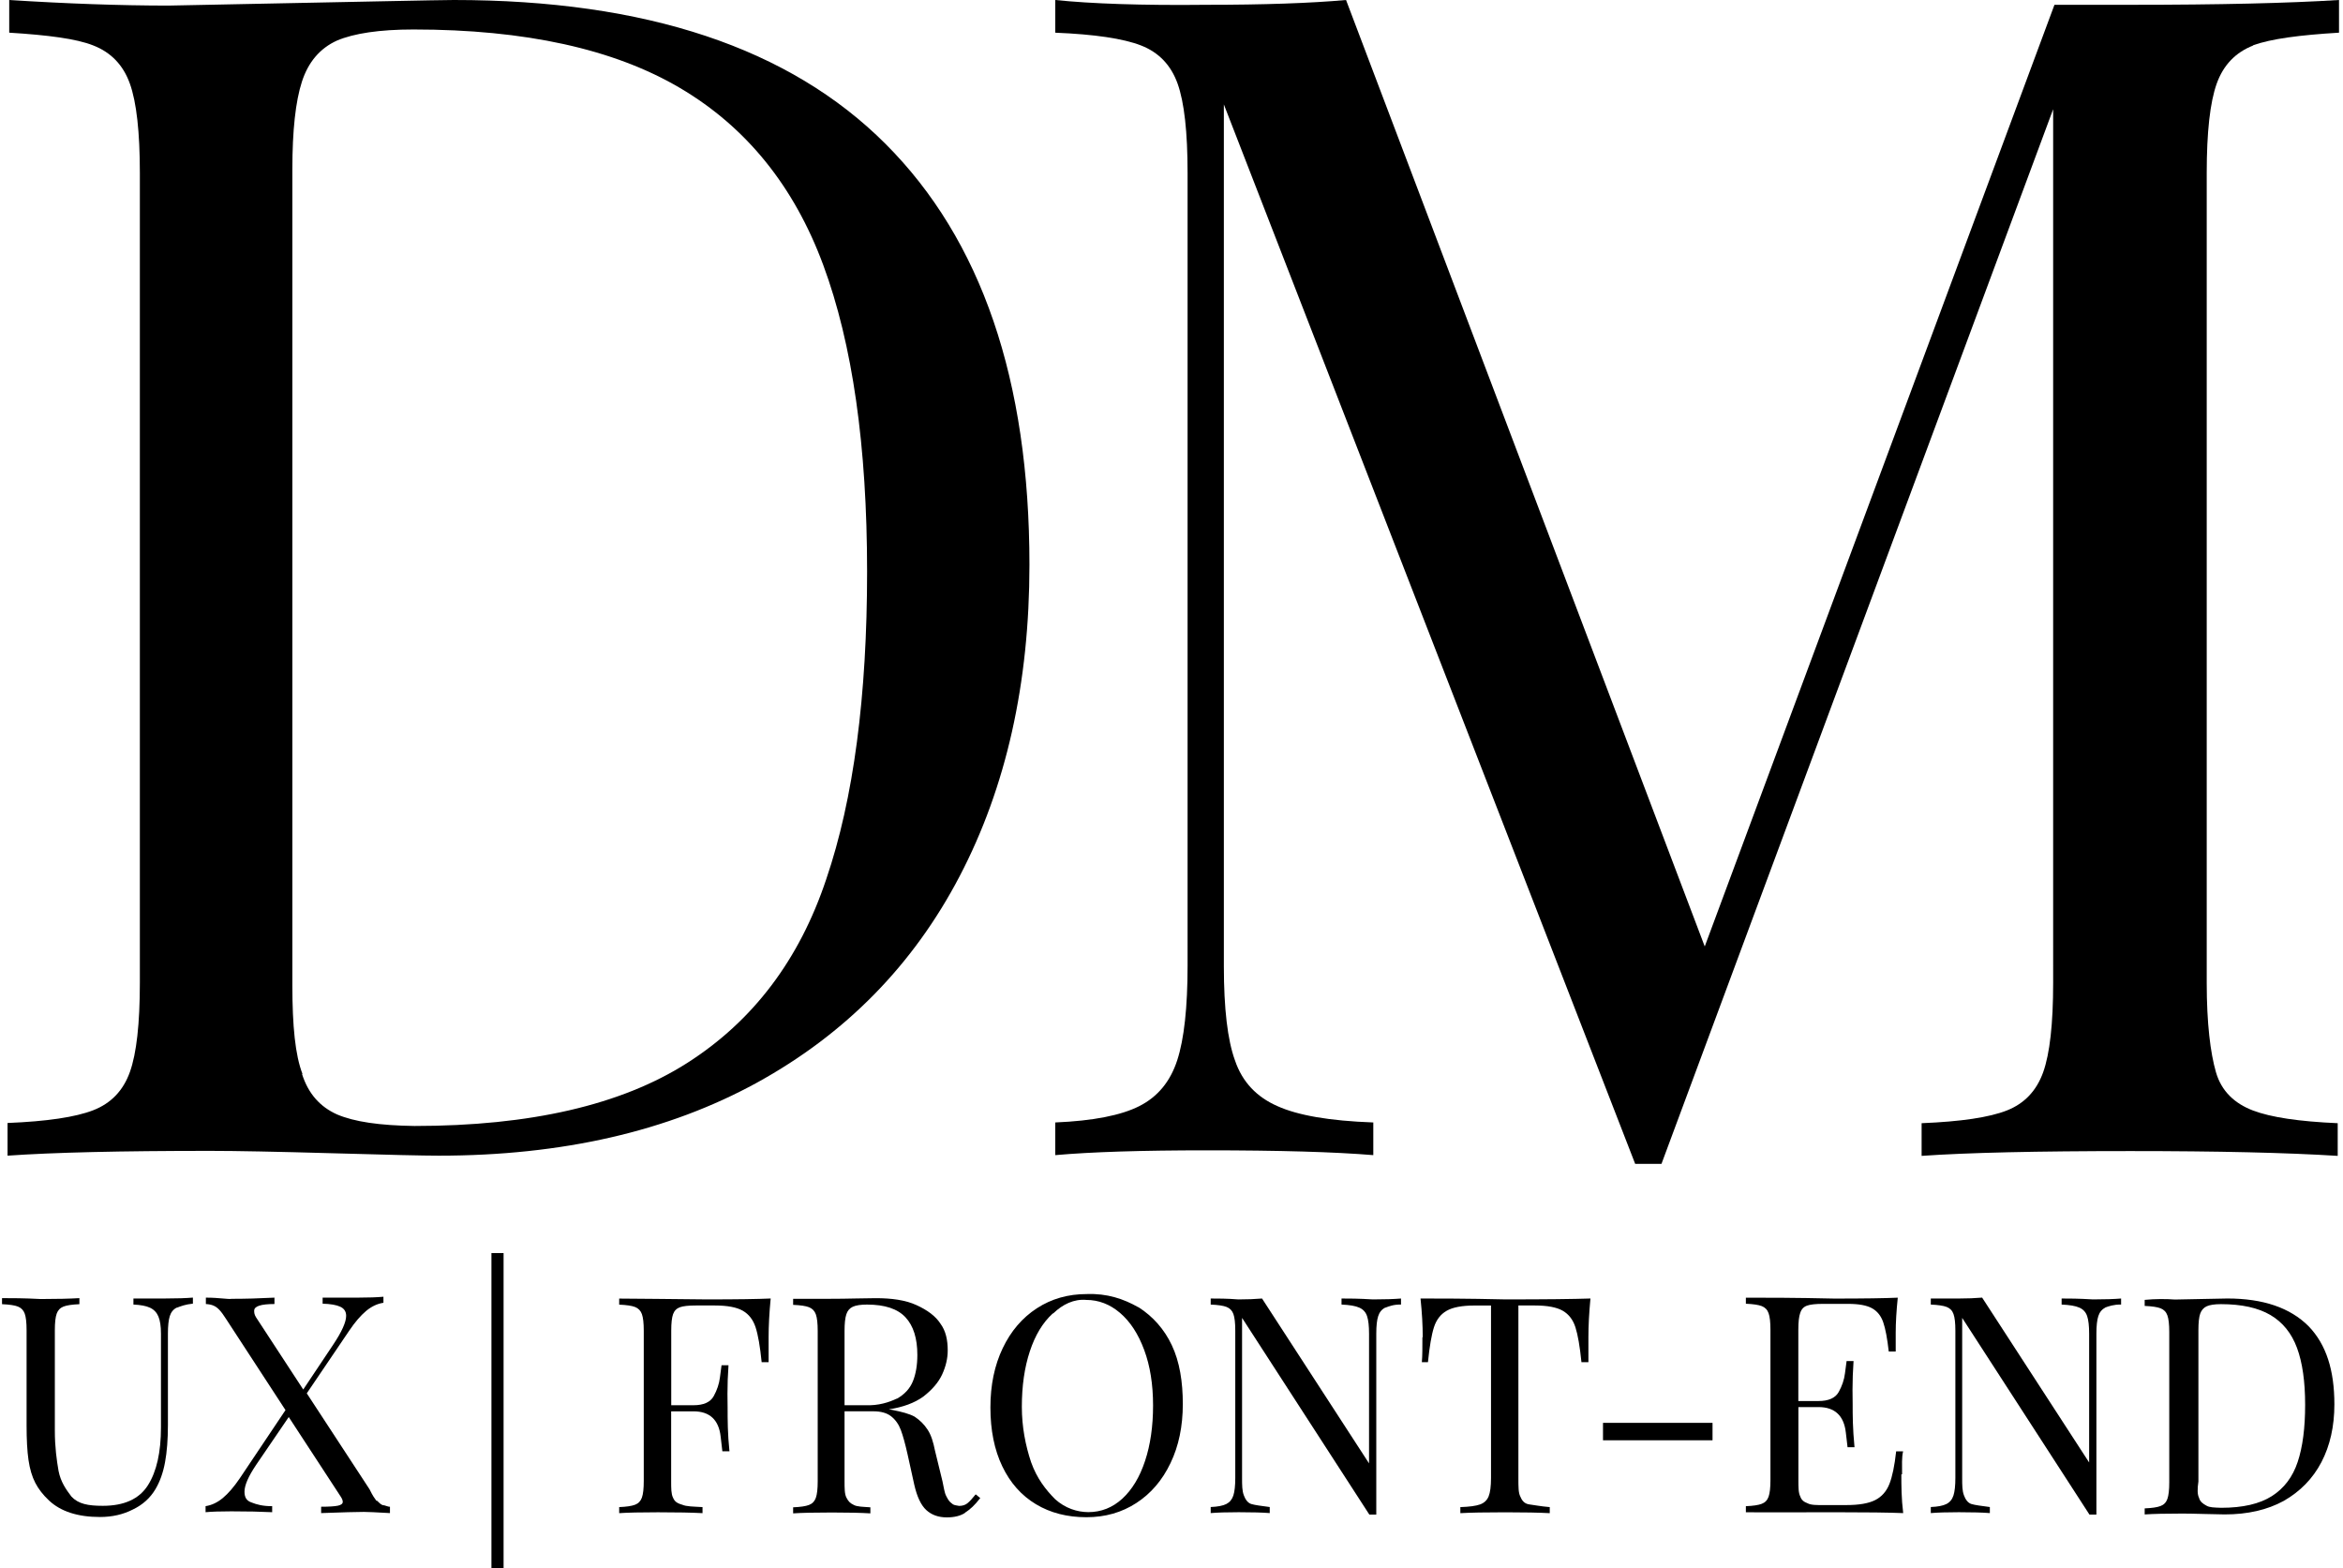 <svg xmlns="http://www.w3.org/2000/svg" xmlns:xlink="http://www.w3.org/1999/xlink" version="1.2" baseProfile="tiny" id="Layer_1" x="0px" y="0px" width="127px" height="85px" viewBox="0 0 127 85" xml:space="preserve">
<g>
	<g>
		<g>
			<path d="M9.108 0.303l2.16-0.043C19.391 0.1 23.8 0 24.6 0c10.427 0 18.2 2.6 23.4 7.8 c5.199 5.2 7.8 12.8 7.8 22.813c0 6.424-1.26 12.048-3.78 16.873c-2.521 4.824-6.186 8.555-10.996 11.2 c-4.811 2.635-10.558 3.953-17.24 3.953c-0.807 0-2.729-0.043-5.768-0.131c-3.039-0.086-5.25-0.129-6.632-0.129 c-4.839 0-8.498 0.086-10.975 0.26v-1.771c2.131-0.086 3.68-0.316 4.645-0.691c0.965-0.375 1.627-1.066 1.987-2.074 c0.36-1.008 0.54-2.621 0.54-4.84V9.376c0-2.218-0.18-3.83-0.54-4.839c-0.36-1.008-1.022-1.699-1.987-2.074 C4.146 2.1 2.6 1.9 0.5 1.771V0C3.635 0.2 6.5 0.3 9.1 0.303z M16.367 58.2 c0.346 1.1 1 1.8 1.9 2.203c0.936 0.4 2.3 0.6 4.2 0.627c6.279 0 11.205-1.137 14.777-3.412 c3.571-2.275 6.084-5.596 7.54-9.959C46.272 43.3 47 37.7 47 30.979c0-6.798-0.792-12.335-2.376-16.613 c-1.584-4.277-4.17-7.475-7.756-9.592s-8.404-3.176-14.453-3.176c-1.844 0-3.226 0.21-4.148 0.6 c-0.922 0.418-1.555 1.16-1.901 2.226s-0.519 2.65-0.519 4.752v44.245C15.848 55.6 16 57.2 16.4 58.221z"/>
		</g>
		<g>
			<path d="M122.14 2.463c-0.965 0.375-1.627 1.066-1.987 2.074c-0.36 1.009-0.54 2.621-0.54 4.839v43.898 c0 2.2 0.2 3.8 0.5 4.84s1.022 1.7 2 2.074s2.513 0.6 4.6 0.691v1.771c-2.766-0.174-6.511-0.26-11.234-0.26 c-5.07 0-8.843 0.086-11.32 0.26v-1.771c2.132-0.086 3.673-0.316 4.623-0.691c0.951-0.375 1.605-1.066 1.967-2.074 c0.359-1.008 0.54-2.621 0.54-4.84V5.92L90.059 63.083h-1.426L66.338 5.66v46.708c0 2.3 0.2 4 0.6 5.1 c0.403 1.2 1.2 2 2.3 2.484c1.108 0.5 2.8 0.8 5.2 0.887v1.771c-2.103-0.174-5.113-0.26-9.03-0.26 c-3.515 0-6.251 0.086-8.209 0.26v-1.771c2.045-0.086 3.565-0.383 4.559-0.887s1.678-1.332 2.052-2.484 c0.374-1.15 0.562-2.865 0.562-5.141V9.376c0-2.218-0.18-3.83-0.54-4.839c-0.36-1.008-1.022-1.699-1.987-2.074 c-0.965-0.374-2.514-0.604-4.645-0.691V0c1.93 0.2 4.7 0.3 8.2 0.26c3.111 0 5.631-0.087 7.561-0.26l19.443 51.3 L111.36 0.26h4.19c4.724 0 8.469-0.087 11.234-0.26v1.771C124.652 1.9 123.1 2.1 122.1 2.463z"/>
		</g>
	</g>
	<g>
		<path d="M9.58 70.875c-0.185 0.092-0.31 0.246-0.377 0.461c-0.067 0.213-0.101 0.531-0.101 0.953v4.941 c0 0.787-0.052 1.463-0.156 2.025c-0.104 0.564-0.277 1.051-0.518 1.457c-0.278 0.471-0.683 0.844-1.215 1.1 c-0.532 0.275-1.13 0.412-1.793 0.412c-1.203 0-2.123-0.297-2.76-0.891c-0.326-0.305-0.576-0.627-0.75-0.965 c-0.174-0.34-0.295-0.75-0.365-1.232c-0.07-0.48-0.104-1.107-0.104-1.877v-5.158c0-0.412-0.033-0.711-0.1-0.898 s-0.19-0.314-0.369-0.385s-0.466-0.111-0.862-0.129v-0.328c0.465 0 1.2 0 2.1 0.049c0.883 0 1.581-0.018 2.094-0.049 v0.328c-0.396 0.018-0.683 0.059-0.862 0.129s-0.302 0.197-0.369 0.385s-0.1 0.486-0.1 0.898v5.439 c0 0.9 0.1 1.6 0.2 2.182c0.117 0.6 0.4 1 0.7 1.396c0.377 0.4 0.9 0.5 1.7 0.5 c1.16 0 1.976-0.373 2.446-1.115c0.471-0.744 0.706-1.789 0.706-3.137V72.29c0-0.406-0.047-0.719-0.141-0.938 c-0.093-0.219-0.246-0.377-0.457-0.473c-0.211-0.098-0.509-0.152-0.895-0.17v-0.328c0.396 0 1 0 1.7 0 c0.658 0 1.166-0.018 1.524-0.049v0.328C10.046 70.7 9.8 70.8 9.6 70.875z"/>
		<path d="M20.437 81.342c0.102 0.1 0.2 0.2 0.3 0.236c0.112 0 0.3 0.1 0.4 0.09v0.344 c-0.749-0.043-1.219-0.064-1.412-0.064c-0.369 0-1.142 0.021-2.318 0.064v-0.344c0.428 0 0.73-0.02 0.907-0.057 c0.176-0.037 0.265-0.107 0.265-0.209c0-0.08-0.04-0.18-0.12-0.297l-2.808-4.299l-1.773 2.6 c-0.417 0.621-0.625 1.102-0.625 1.443c0 0.3 0.1 0.5 0.4 0.594c0.249 0.1 0.6 0.2 1.1 0.193v0.328 c-0.621-0.031-1.359-0.047-2.214-0.047c-0.604 0-1.069 0.016-1.396 0.047v-0.328c0.326-0.049 0.638-0.195 0.935-0.441 c0.296-0.246 0.603-0.602 0.918-1.066l2.479-3.699l-3.217-4.934c-0.139-0.219-0.259-0.383-0.361-0.492s-0.208-0.189-0.321-0.236 c-0.112-0.049-0.251-0.078-0.417-0.088v-0.346c0.749 0 1.2 0.1 1.4 0.064c0.732 0 1.505-0.021 2.318-0.064v0.346 c-0.733 0-1.099 0.119-1.099 0.359c0 0.1 0 0.2 0.1 0.361l2.559 3.914l1.612-2.414c0.476-0.711 0.714-1.238 0.714-1.58 c0-0.23-0.106-0.395-0.317-0.492c-0.211-0.1-0.531-0.154-0.958-0.166v-0.328c0.625 0 1.3 0 1.9 0 c0.599 0 1.064-0.018 1.396-0.049v0.328c-0.332 0.049-0.646 0.197-0.942 0.445c-0.297 0.25-0.601 0.604-0.911 1.063l-2.302 3.4 l3.401 5.199C20.215 81.1 20.3 81.2 20.4 81.342z"/>
		<path d="M26.638 85.213V67.918h0.658v17.295H26.638z"/>
		<path d="M38.341 70.43c1.609 0 2.754-0.018 3.433-0.049c-0.075 0.781-0.112 1.48-0.112 2.102c0 0.6 0 1 0 1.348h-0.377 c-0.086-0.85-0.195-1.48-0.329-1.889c-0.134-0.41-0.365-0.709-0.694-0.898c-0.329-0.189-0.833-0.285-1.512-0.285h-1.035 c-0.396 0-0.683 0.031-0.862 0.096s-0.302 0.189-0.369 0.373c-0.067 0.186-0.1 0.482-0.1 0.895v4.043h1.203 c0.551 0 0.917-0.164 1.099-0.492c0.182-0.33 0.294-0.666 0.337-1.008c0.042-0.342 0.072-0.564 0.088-0.666h0.377 c-0.038 0.535-0.056 1.051-0.056 1.549l0.008 0.777c0 0.6 0 1.4 0.1 2.334h-0.385c-0.011-0.074-0.042-0.338-0.092-0.793 s-0.199-0.797-0.445-1.027c-0.246-0.23-0.591-0.344-1.035-0.344h-1.203v3.777c0 0.4 0 0.7 0.1 0.9 c0.085 0.2 0.2 0.3 0.5 0.385c0.225 0.1 0.6 0.1 1.1 0.129v0.328c-0.567-0.031-1.372-0.047-2.415-0.047 c-0.941 0-1.642 0.016-2.102 0.047v-0.328c0.396-0.016 0.683-0.059 0.862-0.129c0.179-0.068 0.302-0.197 0.369-0.385 s0.101-0.486 0.101-0.898v-8.15c0-0.412-0.034-0.711-0.101-0.898s-0.19-0.314-0.369-0.385s-0.466-0.111-0.862-0.129v-0.328 C34.651 70.4 36.2 70.4 38.3 70.43z"/>
		<path d="M52.315 81.997c-0.251 0.166-0.583 0.248-0.995 0.248c-0.449 0-0.818-0.131-1.107-0.393 c-0.289-0.262-0.508-0.725-0.658-1.387l-0.361-1.637c-0.128-0.572-0.25-1.012-0.365-1.32c-0.115-0.307-0.289-0.553-0.521-0.738 c-0.232-0.184-0.555-0.275-0.966-0.275h-1.564v3.777c0 0.4 0 0.7 0.1 0.898s0.19 0.3 0.4 0.4 c0.179 0.1 0.5 0.1 0.9 0.129v0.328c-0.503-0.031-1.198-0.047-2.085-0.047c-0.941 0-1.642 0.016-2.102 0.047v-0.328 c0.396-0.016 0.683-0.059 0.862-0.129c0.179-0.068 0.302-0.197 0.369-0.385s0.101-0.486 0.101-0.898v-8.15 c0-0.412-0.034-0.711-0.101-0.898s-0.19-0.314-0.369-0.385s-0.466-0.111-0.862-0.129v-0.328c0.46 0 1.1 0 2 0 c0.428 0 0.899-0.006 1.416-0.018c0.516-0.01 0.871-0.016 1.063-0.016c0.855 0 1.6 0.1 2.2 0.373s1.04 0.6 1.3 1 c0.299 0.4 0.4 0.9 0.4 1.463c0 0.428-0.101 0.859-0.301 1.297c-0.201 0.436-0.541 0.826-1.019 1.2 c-0.479 0.346-1.103 0.576-1.873 0.693l0.201 0.033c0.492 0.1 0.9 0.2 1.2 0.365c0.294 0.2 0.5 0.4 0.7 0.7 s0.314 0.7 0.4 1.131l0.409 1.676c0.069 0.3 0.1 0.6 0.2 0.791s0.158 0.3 0.3 0.4 c0.099 0.1 0.2 0.1 0.4 0.137c0.182 0 0.332-0.047 0.449-0.141c0.117-0.094 0.267-0.254 0.449-0.484l0.249 0.2 C52.82 81.6 52.6 81.8 52.3 81.997z M48.617 75.811c0.417-0.234 0.706-0.551 0.866-0.945 c0.16-0.396 0.241-0.871 0.241-1.428c0-0.898-0.214-1.578-0.642-2.037c-0.428-0.461-1.123-0.691-2.085-0.691 c-0.342 0-0.599 0.039-0.77 0.117c-0.171 0.078-0.289 0.215-0.353 0.412c-0.064 0.199-0.096 0.492-0.096 0.883v4.043h1.107 C47.623 76.2 48.2 76 48.6 75.811z"/>
		<path d="M61.713 70.854c0.783 0.5 1.4 1.2 1.8 2.051c0.43 0.9 0.6 2 0.6 3.195c0 1.209-0.222 2.279-0.666 3.2 c-0.444 0.932-1.062 1.652-1.853 2.166s-1.693 0.77-2.704 0.77c-1.042 0-1.956-0.234-2.739-0.705 c-0.784-0.471-1.391-1.154-1.821-2.049c-0.431-0.896-0.646-1.963-0.646-3.197c0-1.209 0.222-2.279 0.666-3.209 s1.062-1.652 1.853-2.166s1.692-0.77 2.703-0.77C60.016 70.1 60.9 70.4 61.7 70.854z M57.056 71.2 c-0.535 0.488-0.947 1.17-1.235 2.045c-0.289 0.875-0.433 1.875-0.433 3.004c0 1.1 0.2 2.1 0.5 3 c0.321 0.9 0.8 1.5 1.3 2.006c0.554 0.5 1.2 0.7 1.8 0.705c0.7 0 1.317-0.244 1.849-0.732 c0.532-0.49 0.942-1.172 1.231-2.047c0.289-0.873 0.433-1.875 0.433-3.004c0-1.139-0.16-2.141-0.481-3.008 s-0.757-1.535-1.308-2.006s-1.163-0.705-1.837-0.705C58.208 70.4 57.6 70.7 57.1 71.18z"/>
		<path d="M75.085 70.875c-0.185 0.092-0.312 0.246-0.381 0.461c-0.07 0.213-0.104 0.531-0.104 0.953v9.803h-0.377l-6.898-10.66 v8.672c0 0.4 0 0.7 0.1 0.955c0.075 0.2 0.2 0.4 0.4 0.461s0.525 0.1 1 0.164v0.328 c-0.39-0.031-0.949-0.047-1.676-0.047c-0.653 0-1.161 0.016-1.524 0.047v-0.328c0.38-0.016 0.662-0.07 0.847-0.164 c0.184-0.094 0.312-0.248 0.381-0.461c0.069-0.215 0.104-0.533 0.104-0.955v-7.982c0-0.412-0.034-0.711-0.101-0.898 s-0.19-0.314-0.369-0.385s-0.466-0.111-0.862-0.129v-0.328c0.358 0 0.9 0 1.5 0.049c0.492 0 0.919-0.018 1.283-0.049 l5.8 8.936V72.29c0-0.422-0.036-0.74-0.108-0.953c-0.072-0.215-0.212-0.369-0.421-0.461c-0.208-0.094-0.529-0.148-0.963-0.166 v-0.328c0.391 0 0.9 0 1.7 0.049c0.652 0 1.161-0.018 1.524-0.049v0.328C75.552 70.7 75.3 70.8 75.1 70.875z"/>
		<path d="M77.118 72.483c0-0.643-0.04-1.342-0.12-2.102c0.908 0 2.5 0 4.6 0.049c2.166 0 3.703-0.018 4.611-0.049 c-0.074 0.781-0.111 1.48-0.111 2.102c0 0.6 0 1 0 1.348h-0.377c-0.086-0.85-0.195-1.48-0.326-1.889 c-0.131-0.41-0.361-0.709-0.689-0.898s-0.832-0.285-1.512-0.285h-0.891v9.346c0 0.5 0 0.8 0.1 1 c0.084 0.2 0.2 0.4 0.5 0.438s0.58 0.1 1.1 0.145v0.328c-0.578-0.031-1.383-0.047-2.414-0.047 c-1.096 0-1.906 0.016-2.432 0.047v-0.328c0.488-0.016 0.844-0.064 1.068-0.145s0.379-0.227 0.465-0.438s0.129-0.543 0.129-0.998 v-9.346h-0.891c-0.68 0-1.184 0.096-1.512 0.285c-0.33 0.189-0.561 0.488-0.691 0.898c-0.131 0.408-0.238 1.039-0.324 1.889H77.07 C77.102 73.5 77.1 73 77.1 72.483z"/>
		<path d="M86.889 78.067V77.12h5.937v0.947H86.889z"/>
		<path d="M103.061 79.911c0 0.6 0 1.3 0.1 2.102c-0.743-0.031-1.997-0.047-3.763-0.047c-2.102 0-3.689 0.016-4.765 0 v-0.328c0.396-0.016 0.684-0.059 0.862-0.129c0.18-0.068 0.303-0.197 0.369-0.385c0.067-0.188 0.101-0.486 0.101-0.898v-8.15 c0-0.412-0.033-0.711-0.101-0.898c-0.066-0.188-0.189-0.314-0.369-0.385c-0.179-0.07-0.467-0.111-0.862-0.129v-0.328 c1.075 0 2.7 0 4.8 0.049c1.61 0 2.755-0.018 3.434-0.049c-0.075 0.717-0.112 1.363-0.112 1.9 c0 0.4 0 0.8 0 1.018h-0.377c-0.08-0.711-0.18-1.24-0.301-1.588c-0.12-0.348-0.323-0.6-0.609-0.758 s-0.718-0.236-1.296-0.236h-1.363c-0.396 0-0.684 0.031-0.862 0.096c-0.18 0.064-0.302 0.189-0.369 0.4 c-0.066 0.186-0.101 0.482-0.101 0.895v3.875h1.092c0.551 0 0.917-0.164 1.099-0.494c0.182-0.328 0.294-0.664 0.337-1.006 s0.072-0.564 0.088-0.666h0.377c-0.037 0.541-0.056 1.057-0.056 1.549l0.008 0.785c0 0.6 0 1.3 0.1 2.334h-0.377 c-0.011-0.074-0.042-0.34-0.093-0.793c-0.051-0.455-0.199-0.799-0.445-1.031s-0.591-0.35-1.034-0.35h-1.092v3.947 c0 0.4 0 0.7 0.1 0.895c0.067 0.2 0.2 0.3 0.4 0.373c0.179 0.1 0.5 0.1 0.9 0.096h1.203 c0.685 0 1.205-0.09 1.561-0.271s0.612-0.475 0.77-0.875c0.158-0.4 0.28-0.99 0.365-1.766h0.377 C103.076 79 103.1 79.4 103.1 79.911z"/>
		<path d="M114.118 70.875c-0.185 0.092-0.312 0.246-0.381 0.461c-0.069 0.213-0.104 0.531-0.104 0.953v9.803h-0.377l-6.898-10.66 v8.672c0 0.4 0 0.7 0.1 0.955c0.074 0.2 0.2 0.4 0.4 0.461s0.525 0.1 1 0.164v0.328 c-0.391-0.031-0.949-0.047-1.677-0.047c-0.652 0-1.16 0.016-1.524 0.047v-0.328c0.38-0.016 0.662-0.07 0.847-0.164 s0.312-0.248 0.381-0.461c0.069-0.215 0.104-0.533 0.104-0.955v-7.982c0-0.412-0.033-0.711-0.101-0.898 c-0.066-0.188-0.189-0.314-0.369-0.385c-0.179-0.07-0.467-0.111-0.862-0.129v-0.328c0.358 0 0.9 0 1.5 0 c0.492 0 0.92-0.018 1.283-0.049l5.8 8.936V72.29c0-0.422-0.036-0.74-0.108-0.953c-0.072-0.215-0.212-0.369-0.421-0.461 c-0.209-0.094-0.529-0.148-0.963-0.166v-0.328c0.391 0 0.9 0 1.7 0.049c0.652 0 1.16-0.018 1.524-0.049v0.328 C114.585 70.7 114.3 70.8 114.1 70.875z"/>
		<path d="M117.853 70.438l0.401-0.008c1.508-0.033 2.334-0.049 2.479-0.049c1.936 0 3.4 0.5 4.4 1.5 c0.966 1 1.4 2.4 1.4 4.236c0 1.191-0.234 2.236-0.702 3.133c-0.468 0.895-1.148 1.588-2.041 2.1 c-0.894 0.49-1.961 0.734-3.201 0.734c-0.149 0-0.507-0.008-1.07-0.023c-0.564-0.016-0.976-0.023-1.231-0.023 c-0.898 0-1.578 0.016-2.038 0.047v-0.328c0.396-0.016 0.684-0.059 0.862-0.129c0.18-0.068 0.303-0.197 0.369-0.385 c0.067-0.188 0.101-0.486 0.101-0.898v-8.15c0-0.412-0.033-0.711-0.101-0.898c-0.066-0.188-0.189-0.314-0.369-0.385 c-0.179-0.07-0.467-0.111-0.862-0.129v-0.328C116.837 70.4 117.4 70.4 117.9 70.438z M119.2 81.2 c0.064 0.2 0.2 0.3 0.4 0.41c0.173 0.1 0.4 0.1 0.8 0.115c1.166 0 2.081-0.211 2.744-0.633s1.13-1.039 1.399-1.85 c0.271-0.811 0.405-1.844 0.405-3.1c0-1.262-0.147-2.291-0.441-3.084c-0.294-0.795-0.774-1.389-1.439-1.781 c-0.666-0.393-1.561-0.59-2.684-0.59c-0.342 0-0.599 0.039-0.771 0.115c-0.171 0.078-0.288 0.217-0.353 0.4 s-0.097 0.492-0.097 0.883v8.213C119.104 80.7 119.1 81 119.2 81.19z"/>
	</g>
</g>
</svg>
